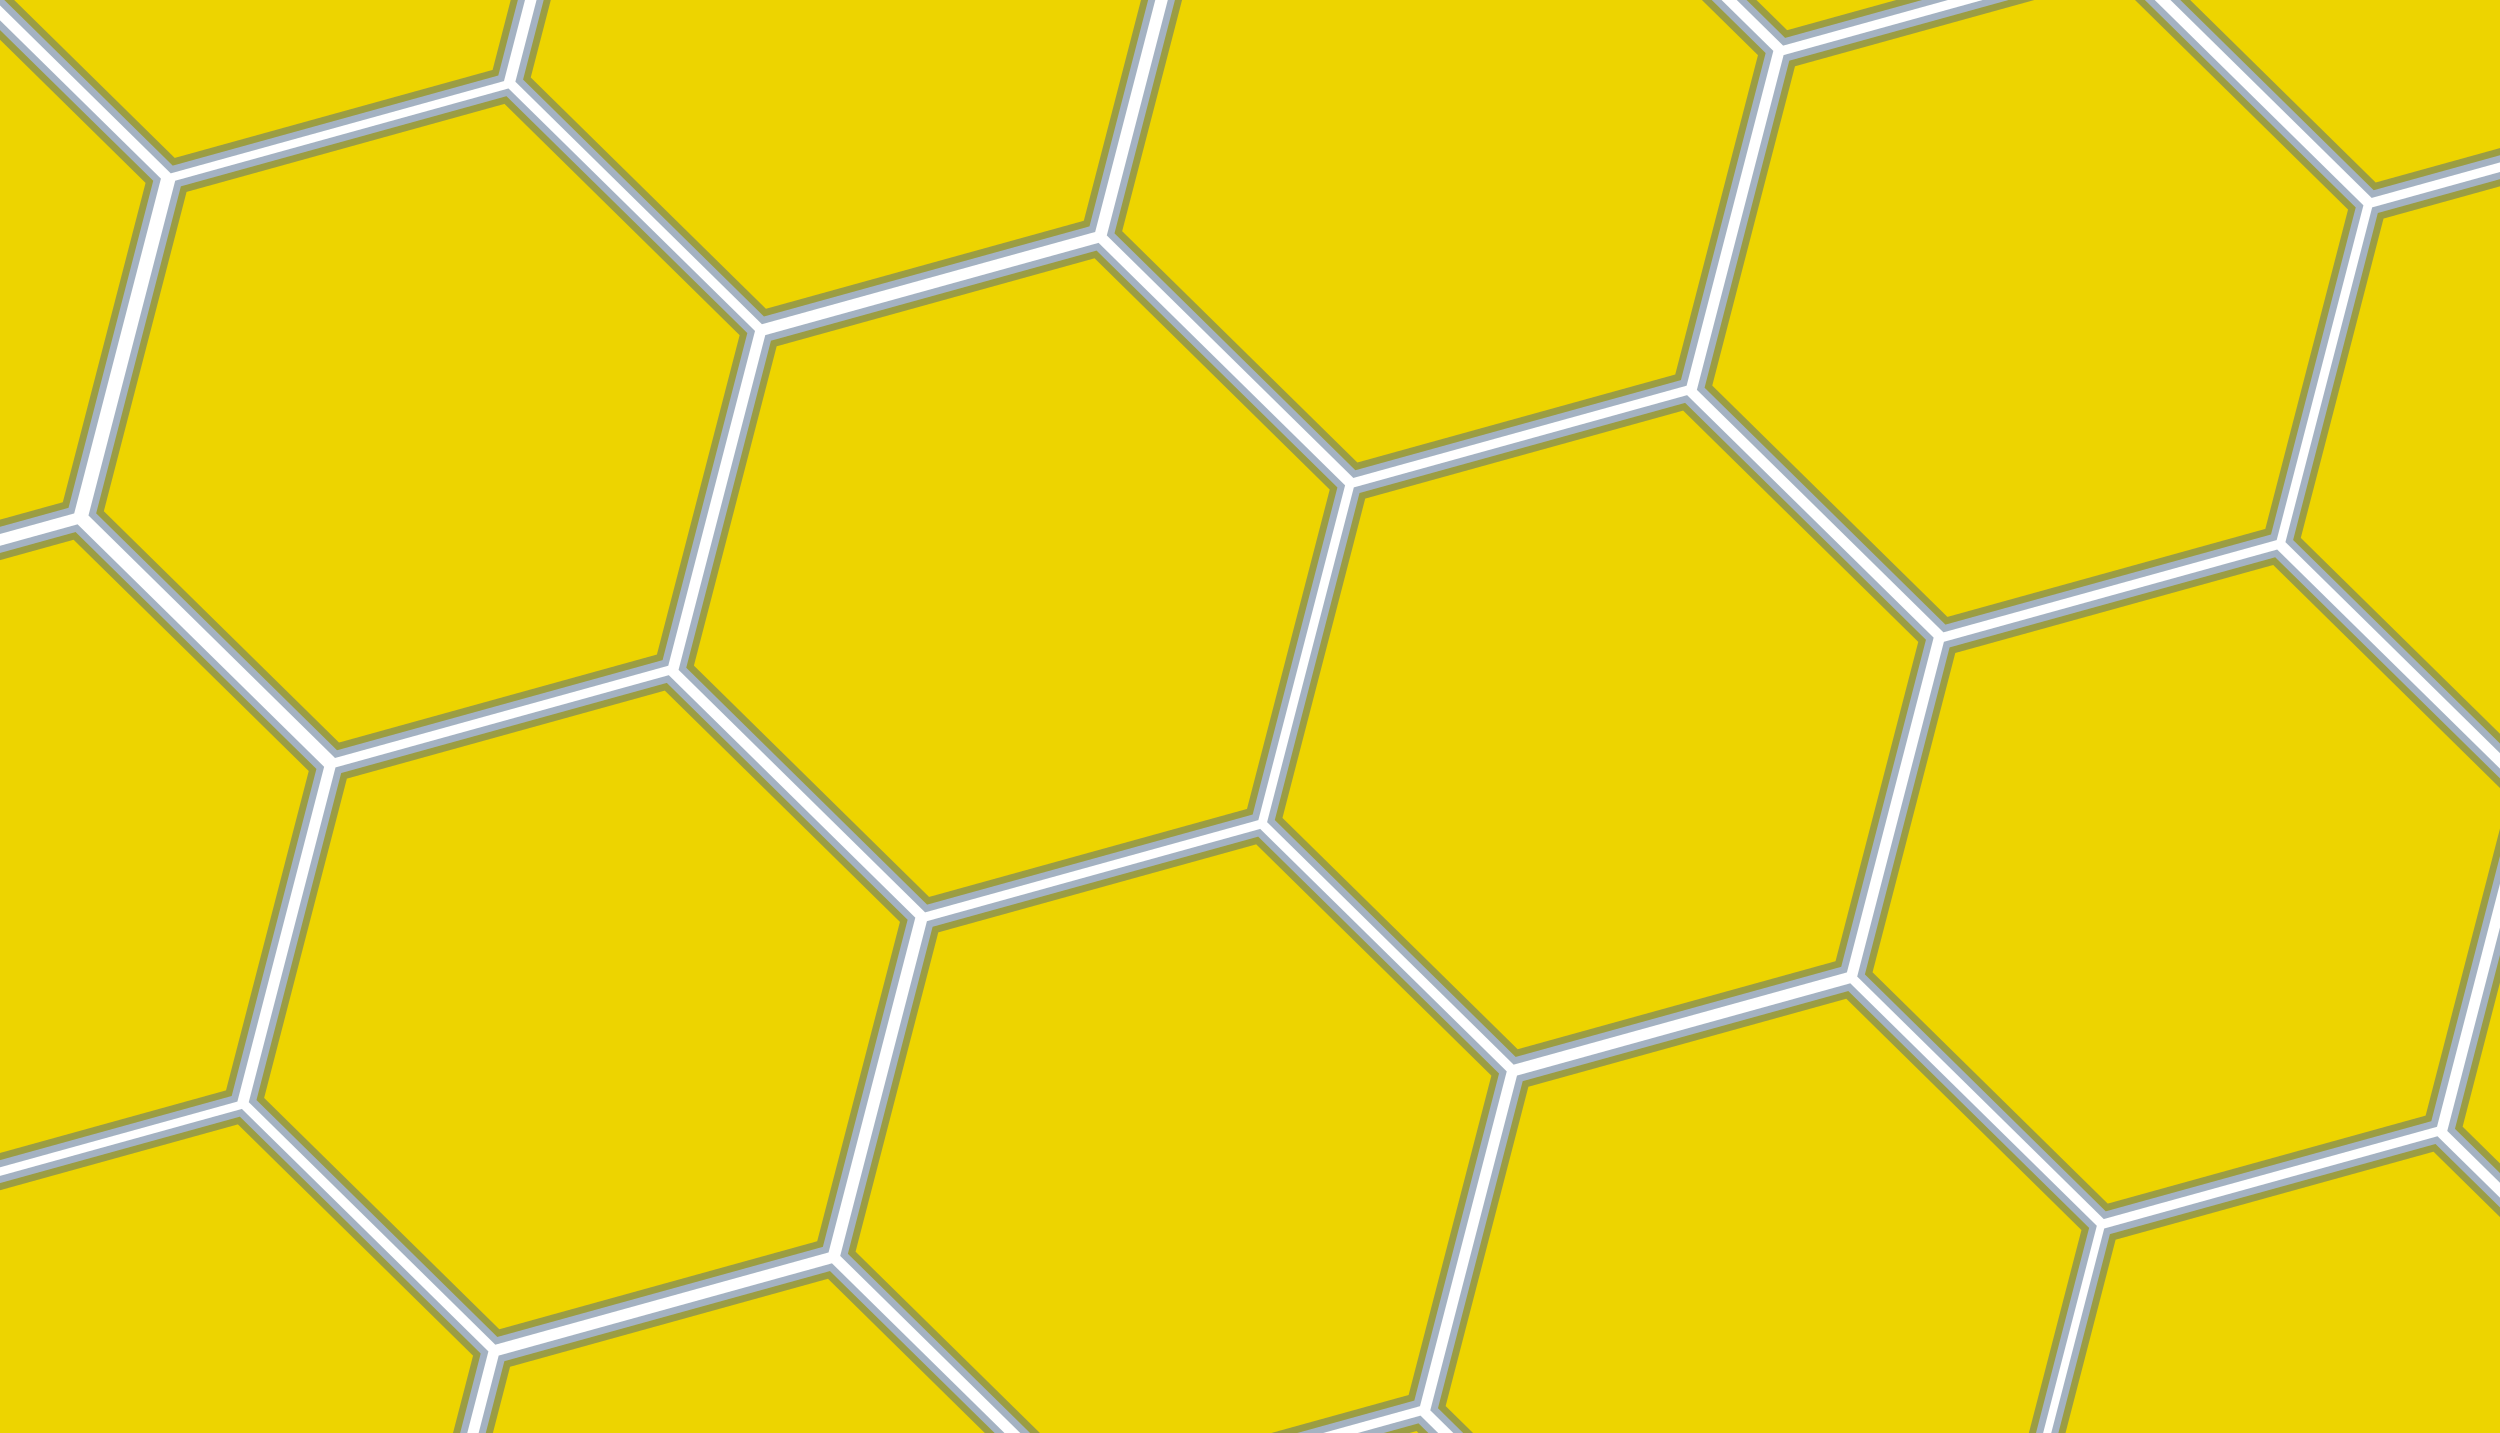 <?xml version="1.0" encoding="UTF-8" standalone="no"?>
<svg
   width="904.53"
   height="518.52"
   version="1.1"
   viewBox="0 0 904.53 518.52"
   id="svg247"
   sodipodi:docname="background.svg"
   inkscape:export-filename="/home/sam/Projects/mellium/mellium.im/static/background.png"
   inkscape:export-xdpi="284.29001"
   inkscape:export-ydpi="284.29001"
   inkscape:version="1.1 (c68e22c387, 2021-05-23)"
   xmlns:inkscape="http://www.inkscape.org/namespaces/inkscape"
   xmlns:sodipodi="http://sodipodi.sourceforge.net/DTD/sodipodi-0.dtd"
   xmlns="http://www.w3.org/2000/svg"
   xmlns:svg="http://www.w3.org/2000/svg">
  <defs
     id="defs251" />
  <sodipodi:namedview
     id="namedview249"
     pagecolor="#ffffff"
     bordercolor="#666666"
     borderopacity="1.0"
     inkscape:pageshadow="2"
     inkscape:pageopacity="0.0"
     inkscape:pagecheckerboard="0"
     showgrid="false"
     inkscape:zoom="0.69248353"
     inkscape:cx="-213.72349"
     inkscape:cy="314.08689"
     inkscape:window-width="1916"
     inkscape:window-height="1016"
     inkscape:window-x="0"
     inkscape:window-y="43"
     inkscape:window-maximized="1"
     inkscape:current-layer="g227-74" />
  <g
     transform="translate(-5.079 -526.61)"
     id="g245">
    <g
       transform="translate(21.95 18.8)"
       fill="#edd400"
       stroke="#4a6785"
       stroke-dashoffset="44"
       stroke-linecap="round"
       stroke-opacity=".502"
       stroke-width="5"
       id="g227">
      <path
         d="m222.86 746.65-117.8 32.611-87.143-85.714 30.659-118.33 117.8-32.611 87.143 85.714z"
         id="path221" />
      <path
         d="m436.36 802.51-117.8 32.611-87.143-85.714 30.659-118.33 117.8-32.611 87.143 85.714z"
         id="path223" />
      <path
         d="m280.86 958.93-117.8 32.611-87.143-85.714 30.659-118.33 117.8-32.611 87.143 85.714z"
         id="path225" />
    </g>
    <g
       transform="translate(-347.452,120.638)"
       fill="#edd400"
       stroke="#4a6785"
       stroke-dashoffset="44"
       stroke-linecap="round"
       stroke-opacity="0.502"
       stroke-width="5"
       id="g227-74">
      <path
         d="m 436.36,802.51 -117.8,32.611 -87.143,-85.714 30.659,-118.33 117.8,-32.611 87.143,85.714 z"
         id="path223-5" />
    </g>
    <g
       transform="translate(-74.509,388.021)"
       fill="#edd400"
       stroke="#4a6785"
       stroke-dashoffset="44"
       stroke-linecap="round"
       stroke-opacity="0.502"
       stroke-width="5"
       id="g227-76">
      <path
         d="m 222.86,746.65 -117.8,32.611 -87.143,-85.714 30.659,-118.33 117.8,-32.611 87.143,85.714 z"
         id="path221-5" />
      <path
         d="m 436.36,802.51 -117.8,32.611 -87.143,-85.714 30.659,-118.33 117.8,-32.611 87.143,85.714 z"
         id="path223-6" />
    </g>
    <g
       transform="translate(-250.993,-248.583)"
       fill="#edd400"
       stroke="#4a6785"
       stroke-dashoffset="44"
       stroke-linecap="round"
       stroke-opacity="0.502"
       stroke-width="5"
       id="g227-7">
      <path
         d="m 436.36,802.51 -117.8,32.611 -87.143,-85.714 30.659,-118.33 117.8,-32.611 87.143,85.714 z"
         id="path223-4" />
      <path
         d="m 280.86,958.93 -117.8,32.611 -87.143,-85.714 30.659,-118.33 117.8,-32.611 87.143,85.714 z"
         id="path225-5" />
    </g>
    <g
       transform="translate(118.409,-350.421)"
       fill="#edd400"
       stroke="#4a6785"
       stroke-dashoffset="44"
       stroke-linecap="round"
       stroke-opacity="0.502"
       stroke-width="5"
       id="g227-2">
      <path
         d="m 280.86,958.93 -117.8,32.611 -87.143,-85.714 30.659,-118.33 117.8,-32.611 87.143,85.714 z"
         id="path225-9" />
    </g>
    <g
       transform="translate(293.934,286.704)"
       fill="#edd400"
       stroke="#4a6785"
       stroke-dashoffset="44"
       stroke-linecap="round"
       stroke-opacity="0.502"
       stroke-width="5"
       id="g227-1">
      <path
         d="m 222.86,746.65 -117.8,32.611 -87.143,-85.714 30.659,-118.33 117.8,-32.611 87.143,85.714 z"
         id="path221-2" />
      <path
         d="m 436.36,802.51 -117.8,32.611 -87.143,-85.714 30.659,-118.33 117.8,-32.611 87.143,85.714 z"
         id="path223-7" />
      <path
         d="m 280.86,958.93 -117.8,32.611 -87.143,-85.714 30.659,-118.33 117.8,-32.611 87.143,85.714 z"
         id="path225-0" />
    </g>
    <g
       transform="translate(390.393,-82.517)"
       fill="#edd400"
       stroke="#4a6785"
       stroke-dashoffset="44"
       stroke-linecap="round"
       stroke-opacity="0.502"
       stroke-width="5"
       id="g227-1-9">
      <path
         d="m 222.86,746.65 -117.8,32.611 -87.143,-85.714 30.659,-118.33 117.8,-32.611 87.143,85.714 z"
         id="path221-2-3" />
      <path
         d="m 378.36,590.23 -117.8,32.611 -87.143,-85.714 30.659,-118.33 117.8,-32.611 87.143,85.714 z"
         id="path221-2-3-0" />
      <path
         d="m 436.36,802.51 -117.8,32.611 -87.143,-85.714 30.659,-118.33 117.8,-32.611 87.143,85.714 z"
         id="path223-7-6" />
      <path
         d="m 280.86,958.93 -117.8,32.611 -87.143,-85.714 30.659,-118.33 117.8,-32.611 87.143,85.714 z"
         id="path225-0-0" />
    </g>
    <g
       transform="translate(661.893,185.623)"
       fill="#edd400"
       stroke="#4a6785"
       stroke-dashoffset="44"
       stroke-linecap="round"
       stroke-opacity="0.502"
       stroke-width="5"
       id="g227-1-9-6">
      <path
         d="m 222.86,746.65 -117.8,32.611 -87.143,-85.714 30.659,-118.33 117.8,-32.611 87.143,85.714 z"
         id="path221-2-3-2" />
      <path
         d="m 436.36,802.51 -117.8,32.611 -87.143,-85.714 30.659,-118.33 117.8,-32.611 87.143,85.714 z"
         id="path223-7-6-6" />
      <path
         d="m 280.86,958.93 -117.8,32.611 -87.143,-85.714 30.659,-118.33 117.8,-32.611 87.143,85.714 z"
         id="path225-0-0-1" />
    </g>
    <g
       transform="translate(758.836,-183.834)"
       fill="#edd400"
       stroke="#4a6785"
       stroke-dashoffset="44"
       stroke-linecap="round"
       stroke-opacity="0.502"
       stroke-width="5"
       id="g227-1-9-6-8">
      <path
         d="m 222.86,746.65 -117.8,32.611 -87.143,-85.714 30.659,-118.33 117.8,-32.611 87.143,85.714 z"
         id="path221-2-3-2-7" />
      <path
         d="m 280.86,958.93 -117.8,32.611 -87.143,-85.714 30.659,-118.33 117.8,-32.611 87.143,85.714 z"
         id="path225-0-0-1-2" />
    </g>
  </g>
</svg>
